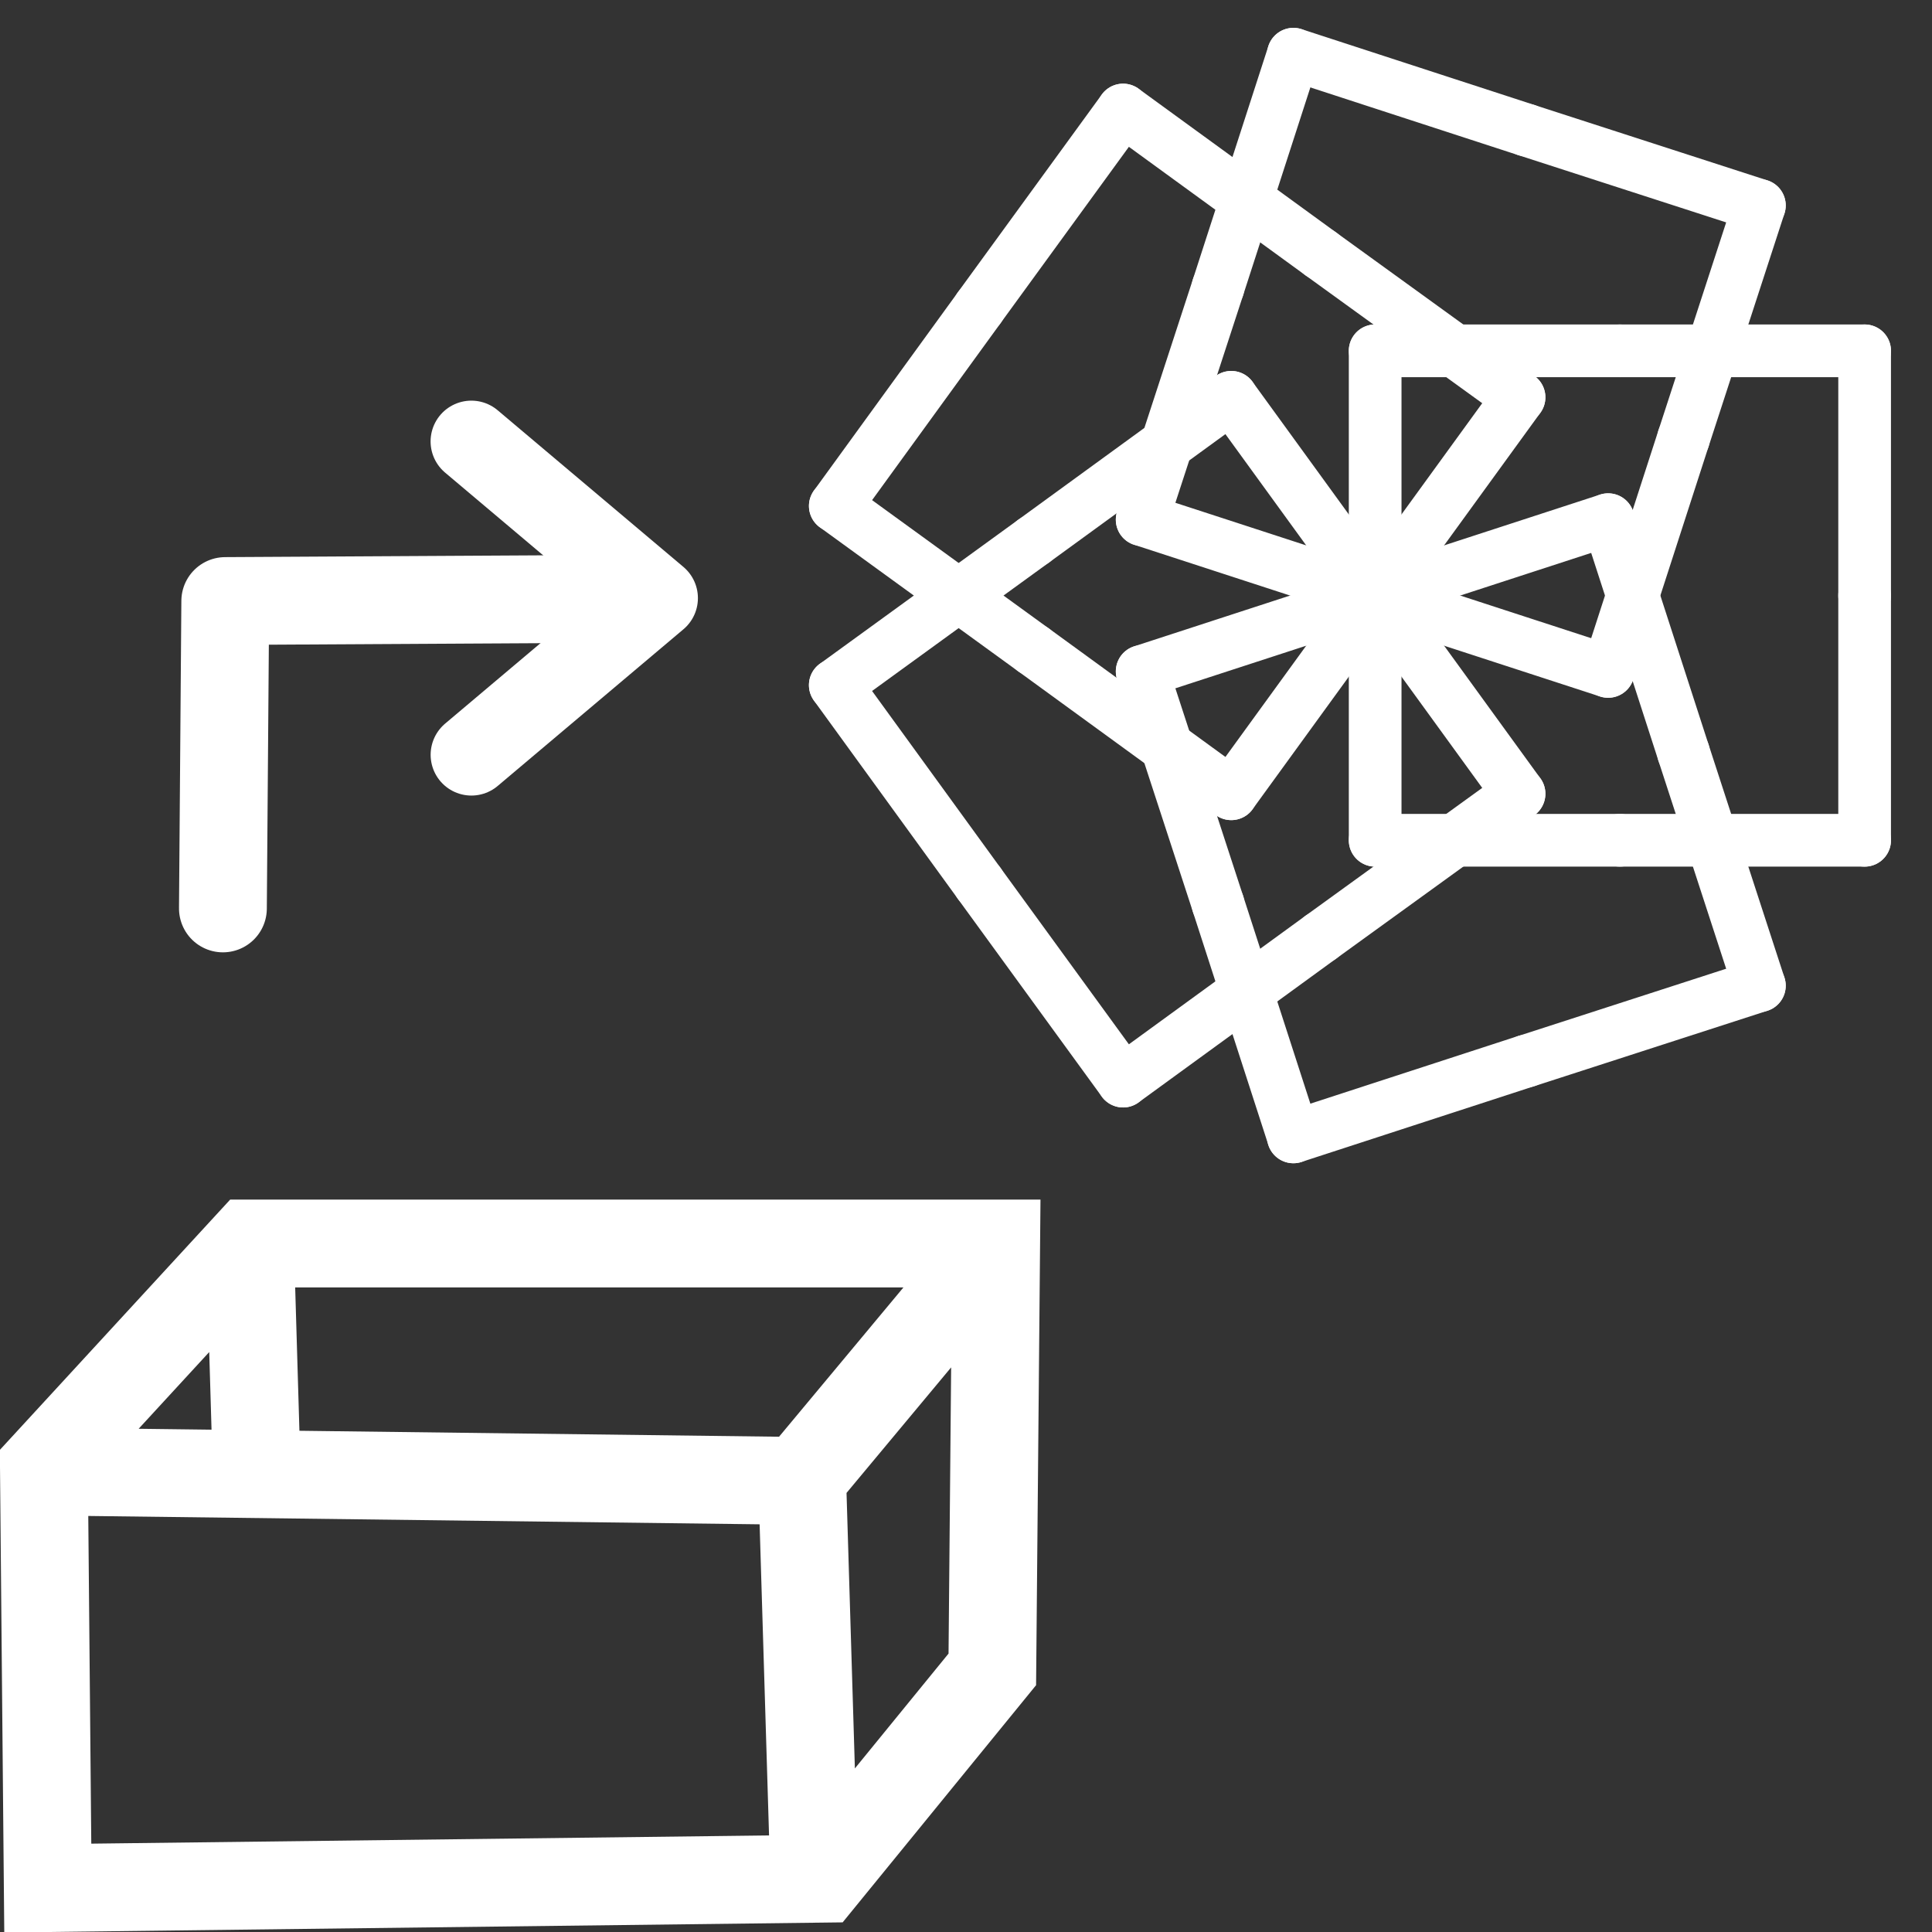 <?xml version="1.0" encoding="UTF-8" standalone="no"?>
<!-- Created with Inkscape (http://www.inkscape.org/) -->

<svg
   xmlns:dc="http://purl.org/dc/elements/1.1/"
   xmlns:cc="http://creativecommons.org/ns#"
   xmlns:rdf="http://www.w3.org/1999/02/22-rdf-syntax-ns#"
   xmlns:svg="http://www.w3.org/2000/svg"
   xmlns="http://www.w3.org/2000/svg"
   version="1.1"
   width="55"
   height="55"
   viewBox="0 0 55 55"
   id="Icon"
   xml:space="preserve"
   style="overflow:visible"><rect x="0" y="0" width="55" height="55" fill="#333333" stroke="none"/><defs
     id="defs24"><marker
       refX="0"
       refY="0"
       orient="auto"
       id="Arrow2Mstart"
       style="overflow:visible"><path
         d="M 8.719,4.034 -2.207,0.016 8.719,-4.002 c -1.745,2.372 -1.735,5.617 -6e-7,8.035 z"
         transform="scale(0.6,0.6)"
         id="path3792"
         style="font-size:12px;fill-rule:evenodd;stroke-width:0.625;stroke-linejoin:round" /></marker><marker
       refX="0"
       refY="0"
       orient="auto"
       id="marker11355"
       style="overflow:visible"><path
         d="M 8.719,4.034 -2.207,0.016 8.719,-4.002 c -1.745,2.372 -1.735,5.617 -6e-7,8.035 z"
         transform="scale(0.6,0.6)"
         id="path11357"
         style="font-size:12px;fill-rule:evenodd;stroke-width:0.625;stroke-linejoin:round" /></marker></defs><path
     d="M 7.295,41.466 7.116,35.411 m 16.273,18.072 -22.029,0.267 -0.11,-11.991 5.851,-6.359 21.258,0 -0.11,12.124 z M 1.36,41.892 22.838,42.159 23.169,53.083 M 22.863,42.031 28.394,35.393"
     id="path3806"
     style="fill:none;stroke:#ffffff;stroke-width:2.5;stroke-linecap:butt;stroke-linejoin:miter;stroke-miterlimit:4;stroke-opacity:1;stroke-dasharray:none;stroke-dashoffset:0" /><g
     transform="matrix(0,-1,-1,0,43.034,90.497)"
     id="g4770-9"><g
       transform="translate(34.08,-1006.42)"
       id="g4772-6"><polyline
         transform="matrix(-0.469,0.469,-0.469,-0.469,66.291,1019.03)"
         style="fill:none;stroke:#ffffff;stroke-width:3.5;stroke-linecap:round;stroke-linejoin:round"
         points="51.562,15.306 41.17,16.188 42.053,5.794"
         id="polyline4774-3" /><path
         d="m 39.363,1033.129 -0.056,9.912 -8.751,0.067"
         id="path4776-8"
         style="fill:none;stroke:#ffffff;stroke-width:2.5;stroke-linecap:round;stroke-linejoin:round;stroke-miterlimit:4;stroke-opacity:1;stroke-dasharray:none" /></g></g><g
     transform="matrix(-1,0,0,1,75.166,-1.31)"
     id="g4970"><path
       d="M 36.018,18.264 29.386,16.104"
       id="path8"
       style="fill:none;stroke:#ffffff;stroke-width:1.5;stroke-linecap:round;stroke-miterlimit:4;stroke-opacity:1;stroke-dasharray:none" /><path
       d="M 29.386,16.104 27.24,22.737"
       id="path10"
       style="fill:none;stroke:#ffffff;stroke-width:1.5;stroke-linecap:round;stroke-miterlimit:4;stroke-opacity:1;stroke-dasharray:none" /><path
       d="m 27.24,22.737 -2.16,6.633"
       id="path12"
       style="fill:none;stroke:#ffffff;stroke-width:1.5;stroke-linecap:round;stroke-miterlimit:4;stroke-opacity:1;stroke-dasharray:none" /><path
       d="m 25.08,29.37 6.633,2.146"
       id="path14"
       style="fill:none;stroke:#ffffff;stroke-width:1.5;stroke-linecap:round;stroke-miterlimit:4;stroke-opacity:1;stroke-dasharray:none" /><path
       d="m 31.713,31.515 6.633,2.16"
       id="path16"
       style="fill:none;stroke:#ffffff;stroke-width:1.5;stroke-linecap:round;stroke-miterlimit:4;stroke-opacity:1;stroke-dasharray:none" /><path
       d="M 38.345,33.675 40.491,27.043"
       id="path18"
       style="fill:none;stroke:#ffffff;stroke-width:1.5;stroke-linecap:round;stroke-miterlimit:4;stroke-opacity:1;stroke-dasharray:none" /><path
       d="m 40.491,27.043 2.16,-6.619"
       id="path20"
       style="fill:none;stroke:#ffffff;stroke-width:1.5;stroke-linecap:round;stroke-miterlimit:4;stroke-opacity:1;stroke-dasharray:none" /><path
       d="M 42.651,20.424 36.018,18.264"
       id="path22"
       style="fill:none;stroke:#ffffff;stroke-width:1.5;stroke-linecap:round;stroke-miterlimit:4;stroke-opacity:1;stroke-dasharray:none" /><path
       d="M 36.018,18.264 31.922,23.907"
       id="path24"
       style="fill:none;stroke:#ffffff;stroke-width:1.5;stroke-linecap:round;stroke-miterlimit:4;stroke-opacity:1;stroke-dasharray:none" /><path
       d="m 31.922,23.907 5.643,4.083"
       id="path26"
       style="fill:none;stroke:#ffffff;stroke-width:1.5;stroke-linecap:round;stroke-miterlimit:4;stroke-opacity:1;stroke-dasharray:none" /><path
       d="m 37.565,27.99 5.629,4.097"
       id="path28"
       style="fill:none;stroke:#ffffff;stroke-width:1.5;stroke-linecap:round;stroke-miterlimit:4;stroke-opacity:1;stroke-dasharray:none" /><path
       d="M 43.194,32.087 47.291,26.457"
       id="path30"
       style="fill:none;stroke:#ffffff;stroke-width:1.5;stroke-linecap:round;stroke-miterlimit:4;stroke-opacity:1;stroke-dasharray:none" /><path
       d="m 47.291,26.457 4.097,-5.643"
       id="path32"
       style="fill:none;stroke:#ffffff;stroke-width:1.5;stroke-linecap:round;stroke-miterlimit:4;stroke-opacity:1;stroke-dasharray:none" /><path
       d="M 51.387,20.814 45.744,16.717"
       id="path34"
       style="fill:none;stroke:#ffffff;stroke-width:1.5;stroke-linecap:round;stroke-miterlimit:4;stroke-opacity:1;stroke-dasharray:none" /><path
       d="m 45.744,16.717 -5.629,-4.097"
       id="path36"
       style="fill:none;stroke:#ffffff;stroke-width:1.5;stroke-linecap:round;stroke-miterlimit:4;stroke-opacity:1;stroke-dasharray:none" /><path
       d="m 40.115,12.621 -4.097,5.643"
       id="path38"
       style="fill:none;stroke:#ffffff;stroke-width:1.5;stroke-linecap:round;stroke-miterlimit:4;stroke-opacity:1;stroke-dasharray:none" /><path
       d="m 36.018,18.264 4.097,5.643"
       id="path40"
       style="fill:none;stroke:#ffffff;stroke-width:1.5;stroke-linecap:round;stroke-miterlimit:4;stroke-opacity:1;stroke-dasharray:none" /><path
       d="m 40.115,23.907 5.629,-4.097"
       id="path42"
       style="fill:none;stroke:#ffffff;stroke-width:1.5;stroke-linecap:round;stroke-miterlimit:4;stroke-opacity:1;stroke-dasharray:none" /><path
       d="m 45.744,19.811 5.643,-4.097"
       id="path44"
       style="fill:none;stroke:#ffffff;stroke-width:1.5;stroke-linecap:round;stroke-miterlimit:4;stroke-opacity:1;stroke-dasharray:none" /><path
       d="m 51.387,15.714 -4.097,-5.643"
       id="path46"
       style="fill:none;stroke:#ffffff;stroke-width:1.5;stroke-linecap:round;stroke-miterlimit:4;stroke-opacity:1;stroke-dasharray:none" /><path
       d="M 47.291,10.071 43.194,4.442"
       id="path48"
       style="fill:none;stroke:#ffffff;stroke-width:1.5;stroke-linecap:round;stroke-miterlimit:4;stroke-opacity:1;stroke-dasharray:none" /><path
       d="M 43.194,4.442 37.565,8.538"
       id="path50"
       style="fill:none;stroke:#ffffff;stroke-width:1.5;stroke-linecap:round;stroke-miterlimit:4;stroke-opacity:1;stroke-dasharray:none" /><path
       d="M 37.565,8.538 31.922,12.621"
       id="path52"
       style="fill:none;stroke:#ffffff;stroke-width:1.5;stroke-linecap:round;stroke-miterlimit:4;stroke-opacity:1;stroke-dasharray:none" /><path
       d="m 31.922,12.621 4.097,5.643"
       id="path54"
       style="fill:none;stroke:#ffffff;stroke-width:1.5;stroke-linecap:round;stroke-miterlimit:4;stroke-opacity:1;stroke-dasharray:none" /><path
       d="m 36.018,18.264 6.633,-2.16"
       id="path56"
       style="fill:none;stroke:#ffffff;stroke-width:1.5;stroke-linecap:round;stroke-miterlimit:4;stroke-opacity:1;stroke-dasharray:none" /><path
       d="M 42.651,16.104 40.491,9.486"
       id="path58"
       style="fill:none;stroke:#ffffff;stroke-width:1.5;stroke-linecap:round;stroke-miterlimit:4;stroke-opacity:1;stroke-dasharray:none" /><path
       d="M 40.491,9.486 38.345,2.853"
       id="path60"
       style="fill:none;stroke:#ffffff;stroke-width:1.5;stroke-linecap:round;stroke-miterlimit:4;stroke-opacity:1;stroke-dasharray:none" /><path
       d="M 38.345,2.853 31.713,5.013"
       id="path62"
       style="fill:none;stroke:#ffffff;stroke-width:1.5;stroke-linecap:round;stroke-miterlimit:4;stroke-opacity:1;stroke-dasharray:none" /><path
       d="M 31.713,5.013 25.08,7.159"
       id="path64"
       style="fill:none;stroke:#ffffff;stroke-width:1.5;stroke-linecap:round;stroke-miterlimit:4;stroke-opacity:1;stroke-dasharray:none" /><path
       d="m 25.08,7.159 2.16,6.633"
       id="path66"
       style="fill:none;stroke:#ffffff;stroke-width:1.5;stroke-linecap:round;stroke-miterlimit:4;stroke-opacity:1;stroke-dasharray:none" /><path
       d="m 27.24,13.791 2.146,6.633"
       id="path68"
       style="fill:none;stroke:#ffffff;stroke-width:1.5;stroke-linecap:round;stroke-miterlimit:4;stroke-opacity:1;stroke-dasharray:none" /><path
       d="m 29.386,20.424 6.633,-2.16"
       id="path70"
       style="fill:none;stroke:#ffffff;stroke-width:1.5;stroke-linecap:round;stroke-miterlimit:4;stroke-opacity:1;stroke-dasharray:none" /><path
       d="m 36.018,18.264 0,-6.967"
       id="path72"
       style="fill:none;stroke:#ffffff;stroke-width:1.5;stroke-linecap:round;stroke-miterlimit:4;stroke-opacity:1;stroke-dasharray:none" /><path
       d="m 36.018,11.297 -6.967,0"
       id="path74"
       style="fill:none;stroke:#ffffff;stroke-width:1.5;stroke-linecap:round;stroke-miterlimit:4;stroke-opacity:1;stroke-dasharray:none" /><path
       d="m 29.051,11.297 -6.967,0"
       id="path76"
       style="fill:none;stroke:#ffffff;stroke-width:1.5;stroke-linecap:round;stroke-miterlimit:4;stroke-opacity:1;stroke-dasharray:none" /><path
       d="m 22.084,11.297 0,6.967"
       id="path78"
       style="fill:none;stroke:#ffffff;stroke-width:1.5;stroke-linecap:round;stroke-miterlimit:4;stroke-opacity:1;stroke-dasharray:none" /><path
       d="m 22.084,18.264 0,6.967"
       id="path80"
       style="fill:none;stroke:#ffffff;stroke-width:1.5;stroke-linecap:round;stroke-miterlimit:4;stroke-opacity:1;stroke-dasharray:none" /><path
       d="m 22.084,25.231 6.967,0"
       id="path82"
       style="fill:none;stroke:#ffffff;stroke-width:1.5;stroke-linecap:round;stroke-miterlimit:4;stroke-opacity:1;stroke-dasharray:none" /><path
       d="m 29.051,25.231 6.967,0"
       id="path84"
       style="fill:none;stroke:#ffffff;stroke-width:1.5;stroke-linecap:round;stroke-miterlimit:4;stroke-opacity:1;stroke-dasharray:none" /><path
       d="m 36.018,25.231 0,-6.967"
       id="path86"
       style="fill:none;stroke:#ffffff;stroke-width:1.5;stroke-linecap:round;stroke-miterlimit:4;stroke-opacity:1;stroke-dasharray:none" /></g></svg>